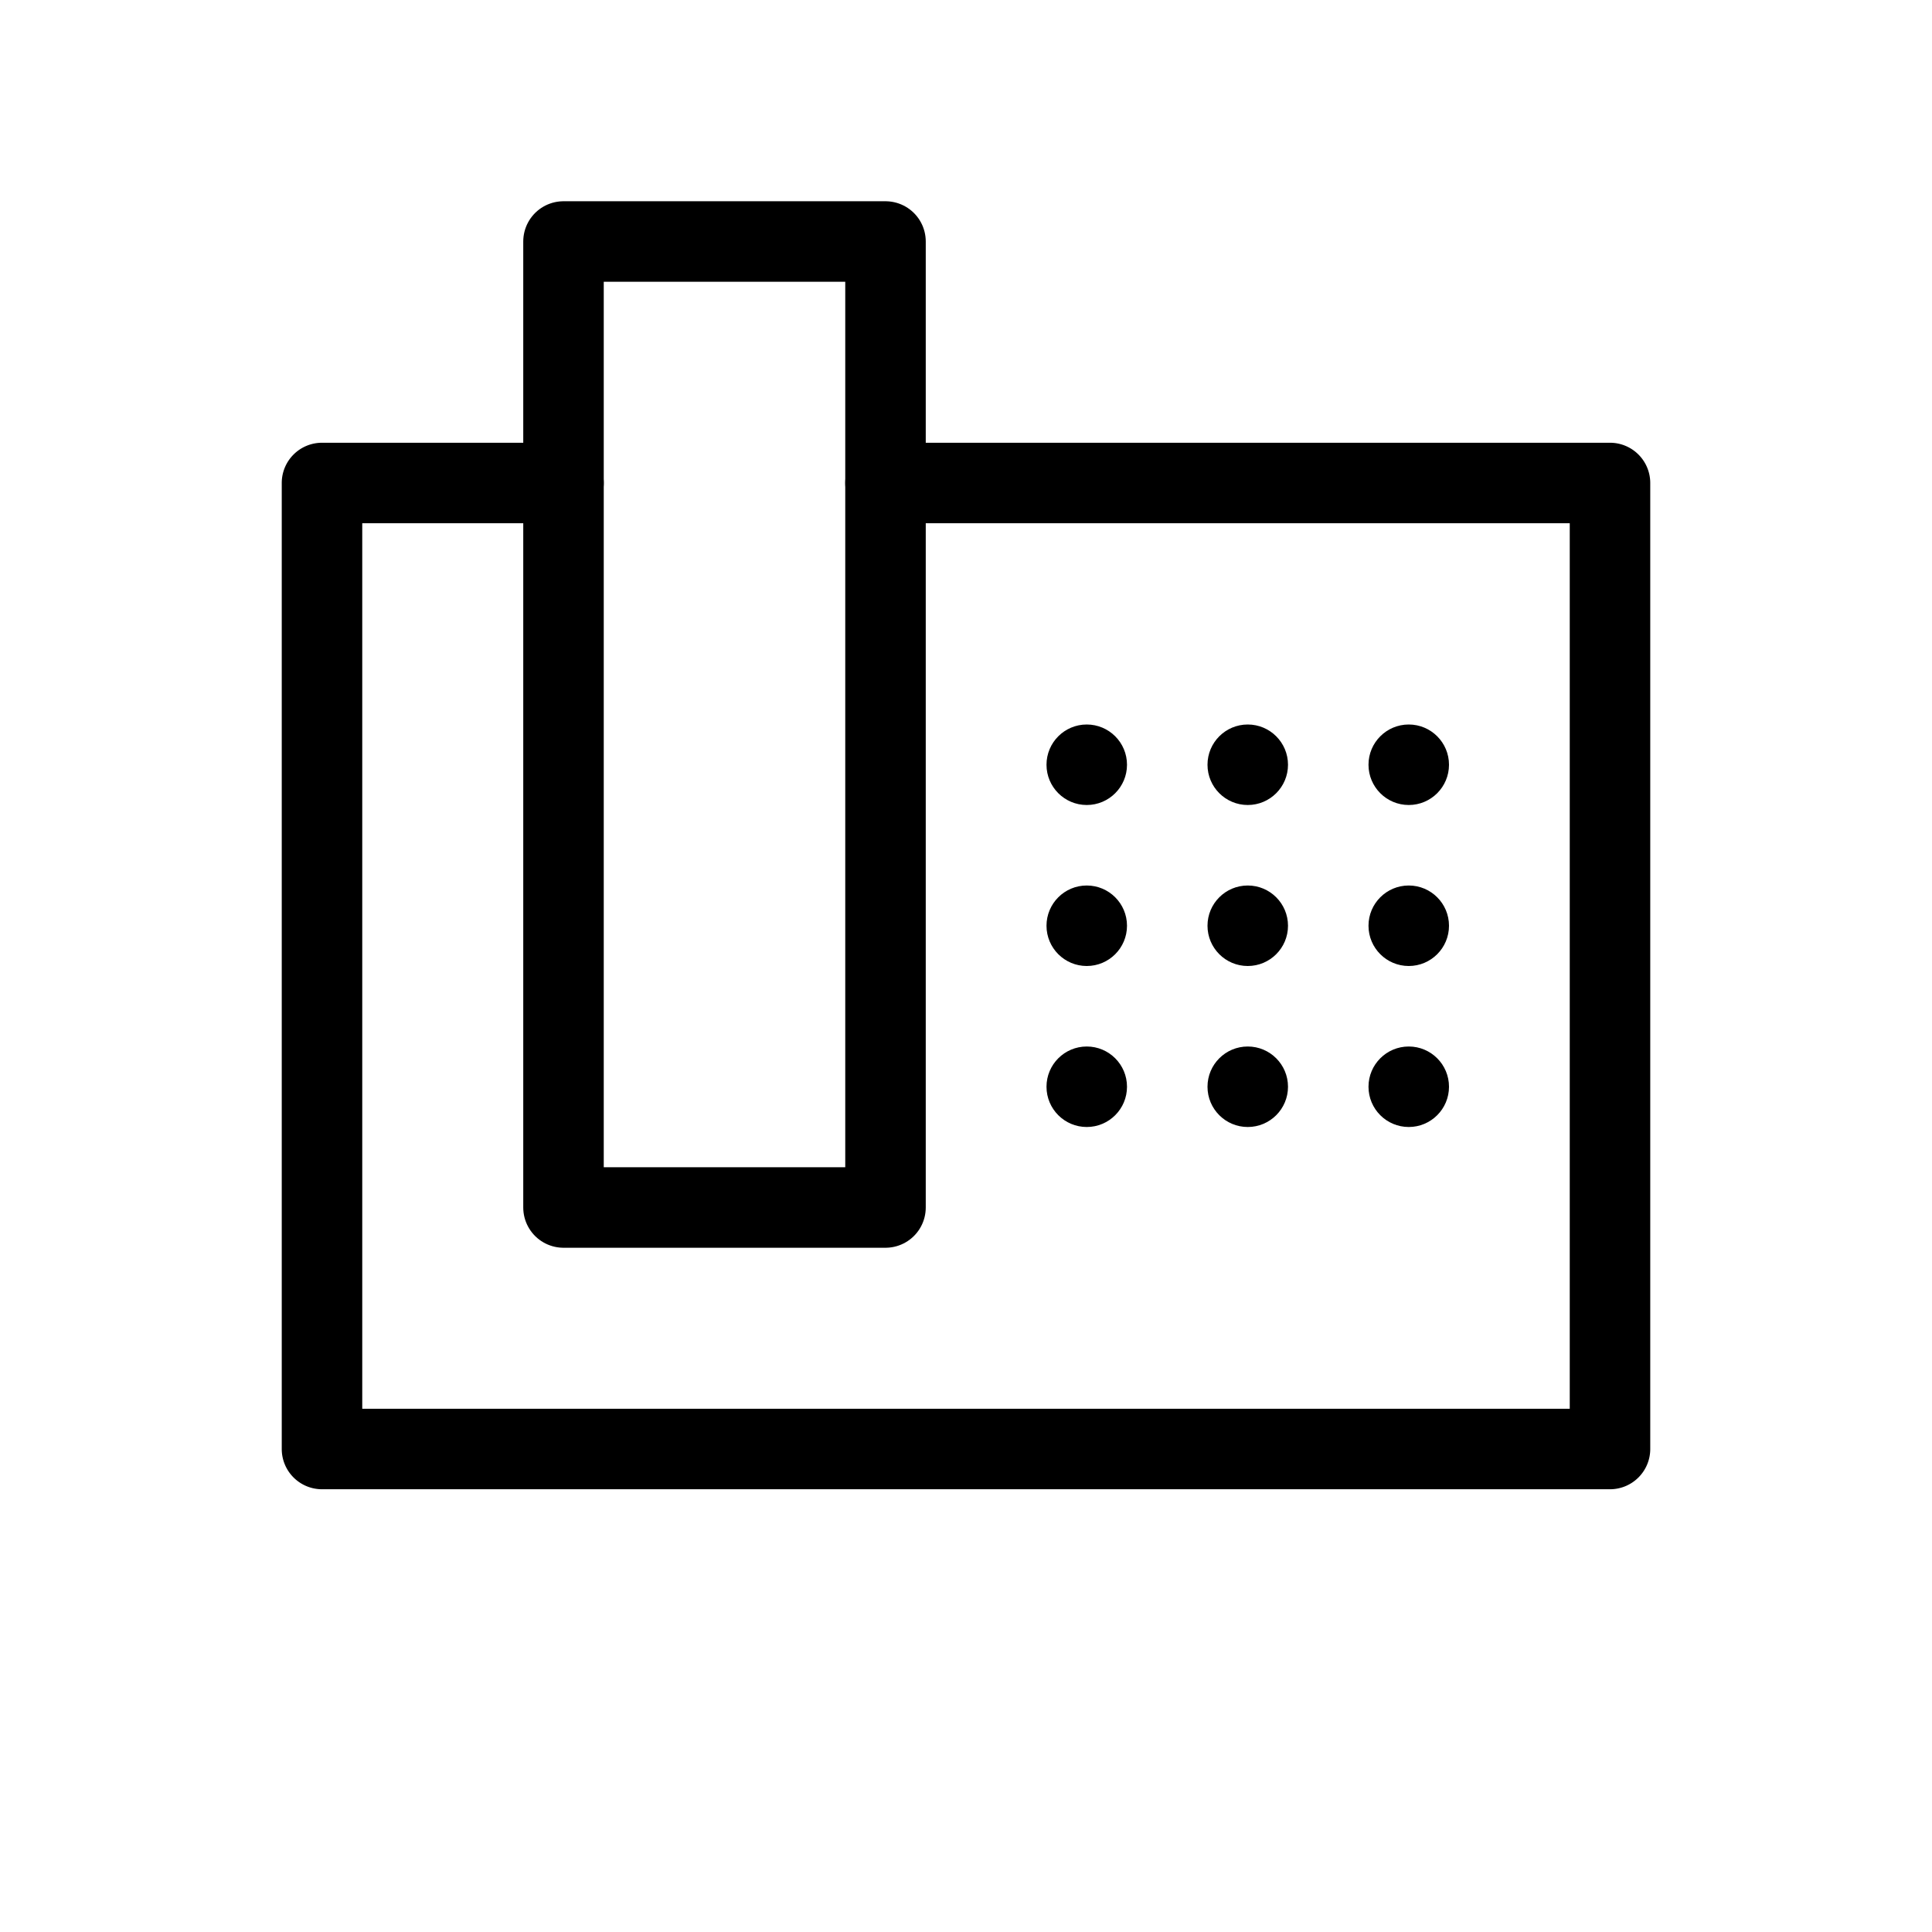 <svg role="img" xmlns="http://www.w3.org/2000/svg" width="24" height="24" fill="none" viewBox="0 0 24 24">
  <path stroke="currentColor" stroke-linejoin="round" d="M7 3h4v12H7z"/>
  <path fill="currentColor" fill-rule="evenodd" d="M3.5 6a.5.5 0 0 1 .5-.5h3a.5.5 0 1 1 0 1H4.5v11h15v-11H11a.5.5 0 1 1 0-1h9a.5.5 0 0 1 .5.5v12a.5.5 0 0 1-.5.5H4a.5.5 0 0 1-.5-.5V6Z"/>
  <circle cx="13.5" cy="9.5" r=".5" fill="currentColor"/>
  <circle cx="13.5" cy="11.5" r=".5" fill="currentColor"/>
  <circle cx="13.5" cy="13.5" r=".5" fill="currentColor"/>
  <circle cx="15.5" cy="9.5" r=".5" fill="currentColor"/>
  <circle cx="15.5" cy="11.5" r=".5" fill="currentColor"/>
  <circle cx="15.5" cy="13.5" r=".5" fill="currentColor"/>
  <circle cx="17.5" cy="9.5" r=".5" fill="currentColor"/>
  <circle cx="17.5" cy="11.5" r=".5" fill="currentColor"/>
  <circle cx="17.5" cy="13.5" r=".5" fill="currentColor"/>
</svg>
